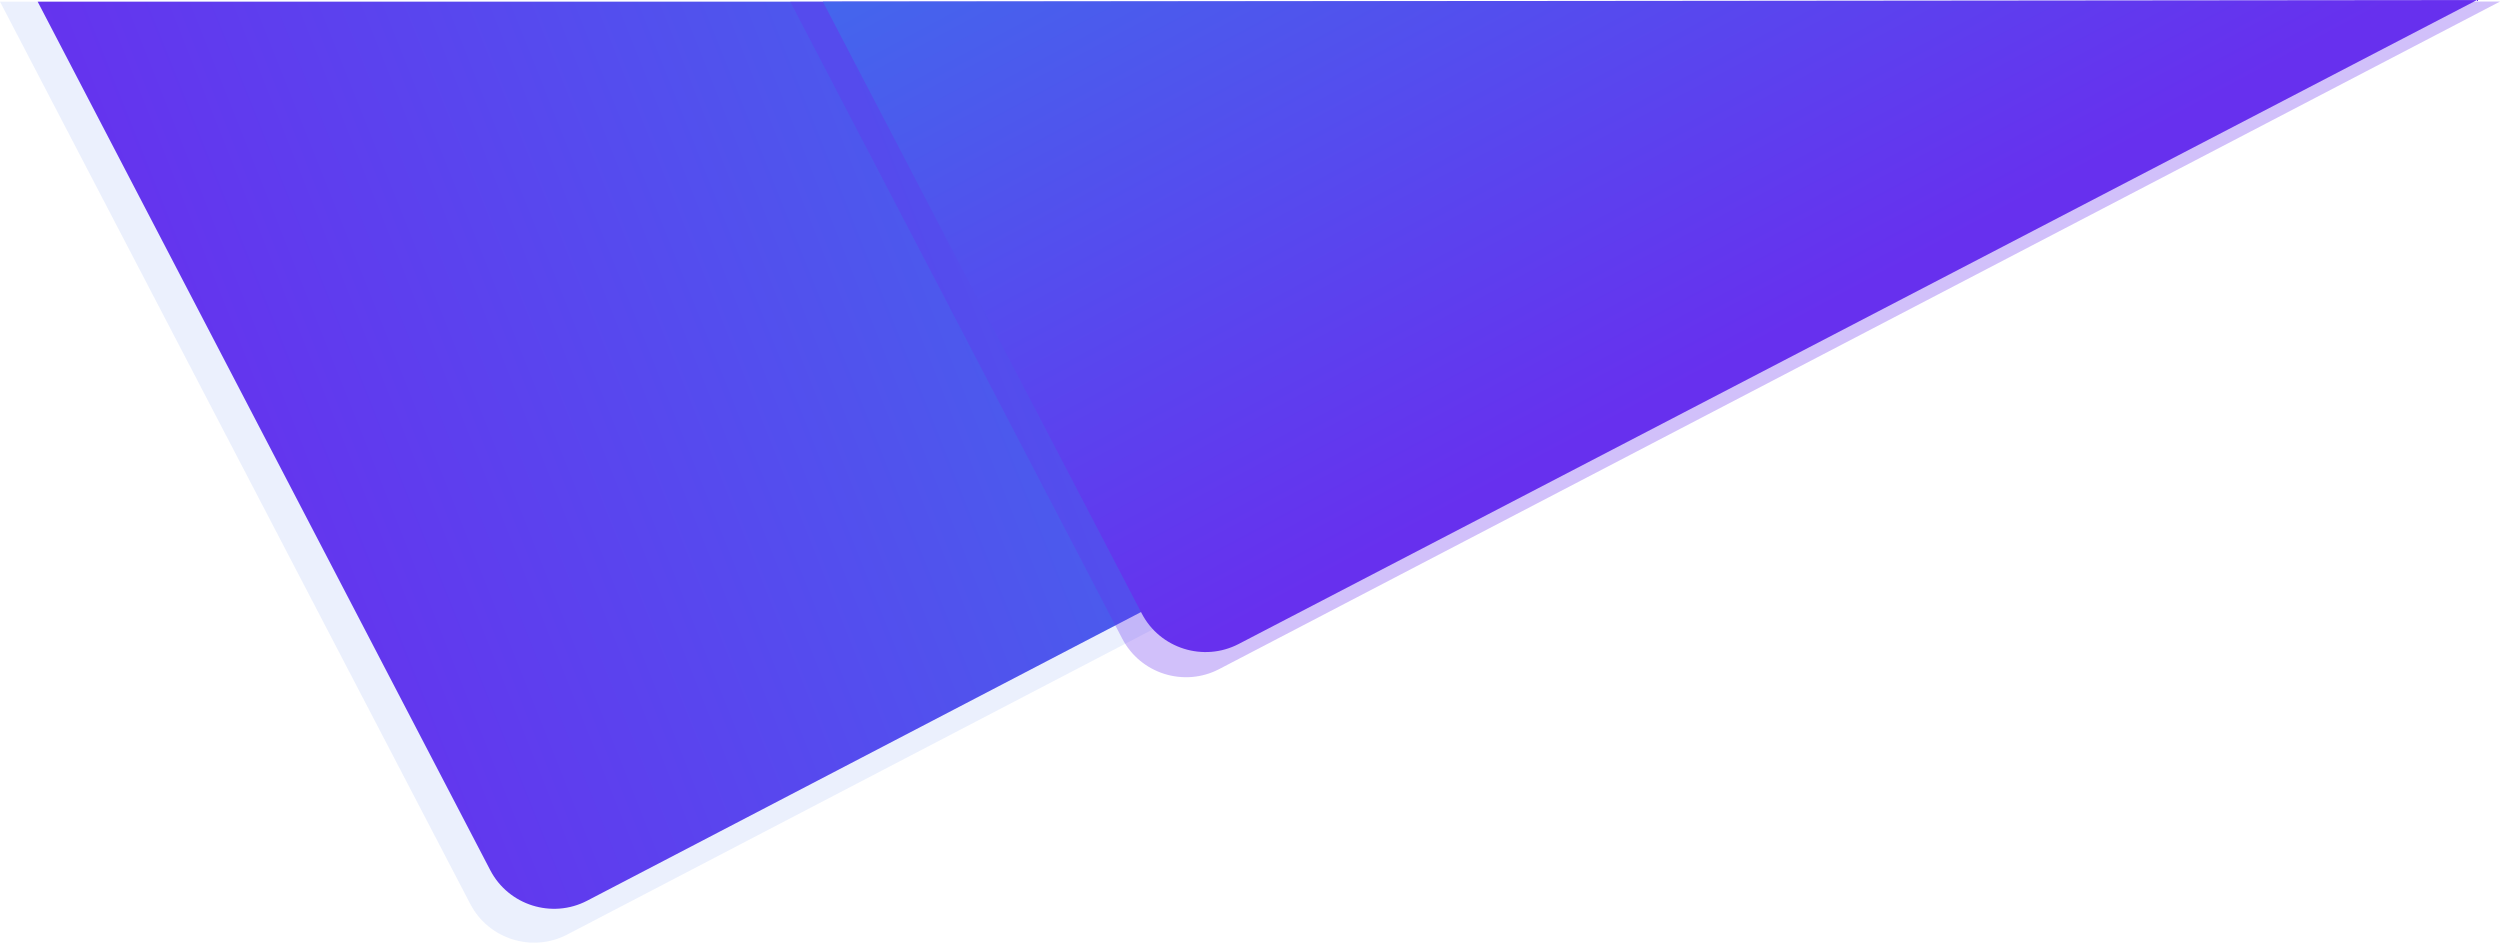 <?xml version="1.0" encoding="UTF-8"?>
<!DOCTYPE svg PUBLIC "-//W3C//DTD SVG 1.1//EN" "http://www.w3.org/Graphics/SVG/1.1/DTD/svg11.dtd">
<!-- Creator: CorelDRAW 2017 -->
<svg xmlns="http://www.w3.org/2000/svg" xml:space="preserve" width="239.729mm" height="90.394mm" version="1.1" style="shape-rendering:geometricPrecision; text-rendering:geometricPrecision; image-rendering:optimizeQuality; fill-rule:evenodd; clip-rule:evenodd"
viewBox="0 0 28953 10917"
 xmlns:xlink="http://www.w3.org/1999/xlink">
 <defs>
  <style type="text/css">
   <![CDATA[
    .fil0 {fill:#3D70ED;fill-opacity:0.102}
    .fil2 {fill:#6730EE;fill-opacity:0.302}
    .fil1 {fill:url(#id0)}
    .fil3 {fill:url(#id1)}
   ]]>
  </style>
  <linearGradient id="id0" gradientUnits="userSpaceOnUse" x1="16054" y1="1613" x2="2411" y2="7060">
   <stop offset="0" style="stop-opacity:1; stop-color:#3D70ED"/>
   <stop offset="1" style="stop-opacity:1; stop-color:#6730EE"/>
  </linearGradient>
  <linearGradient id="id1" gradientUnits="userSpaceOnUse" x1="14226" y1="7304" x2="9342" y2="-1782">
   <stop offset="0" style="stop-opacity:1; stop-color:#6730EE"/>
   <stop offset="1" style="stop-opacity:1; stop-color:#3D70ED"/>
  </linearGradient>
 </defs>
 <g id="Capa_x0020_1">
  <path class="fil0" d="M27301 19l-27301 0 5447 10451c211,406 717,565 1122,353l20732 -10804z"/>
  <path class="fil1" d="M26779 19l-26343 0 5242 10059c211,406 716,565 1122,353l19979 -10412z"/>
  <path class="fil2" d="M9152 19l3765 7224 80 153c211,406 716,565 1122,353l10413 -5427 4421 -2304 -19801 0z"/>
  <path class="fil3" d="M28687 0l-19157 19 3693 7086c211,406 716,564 1122,353l14342 -7458z"/>
 </g>
</svg>
